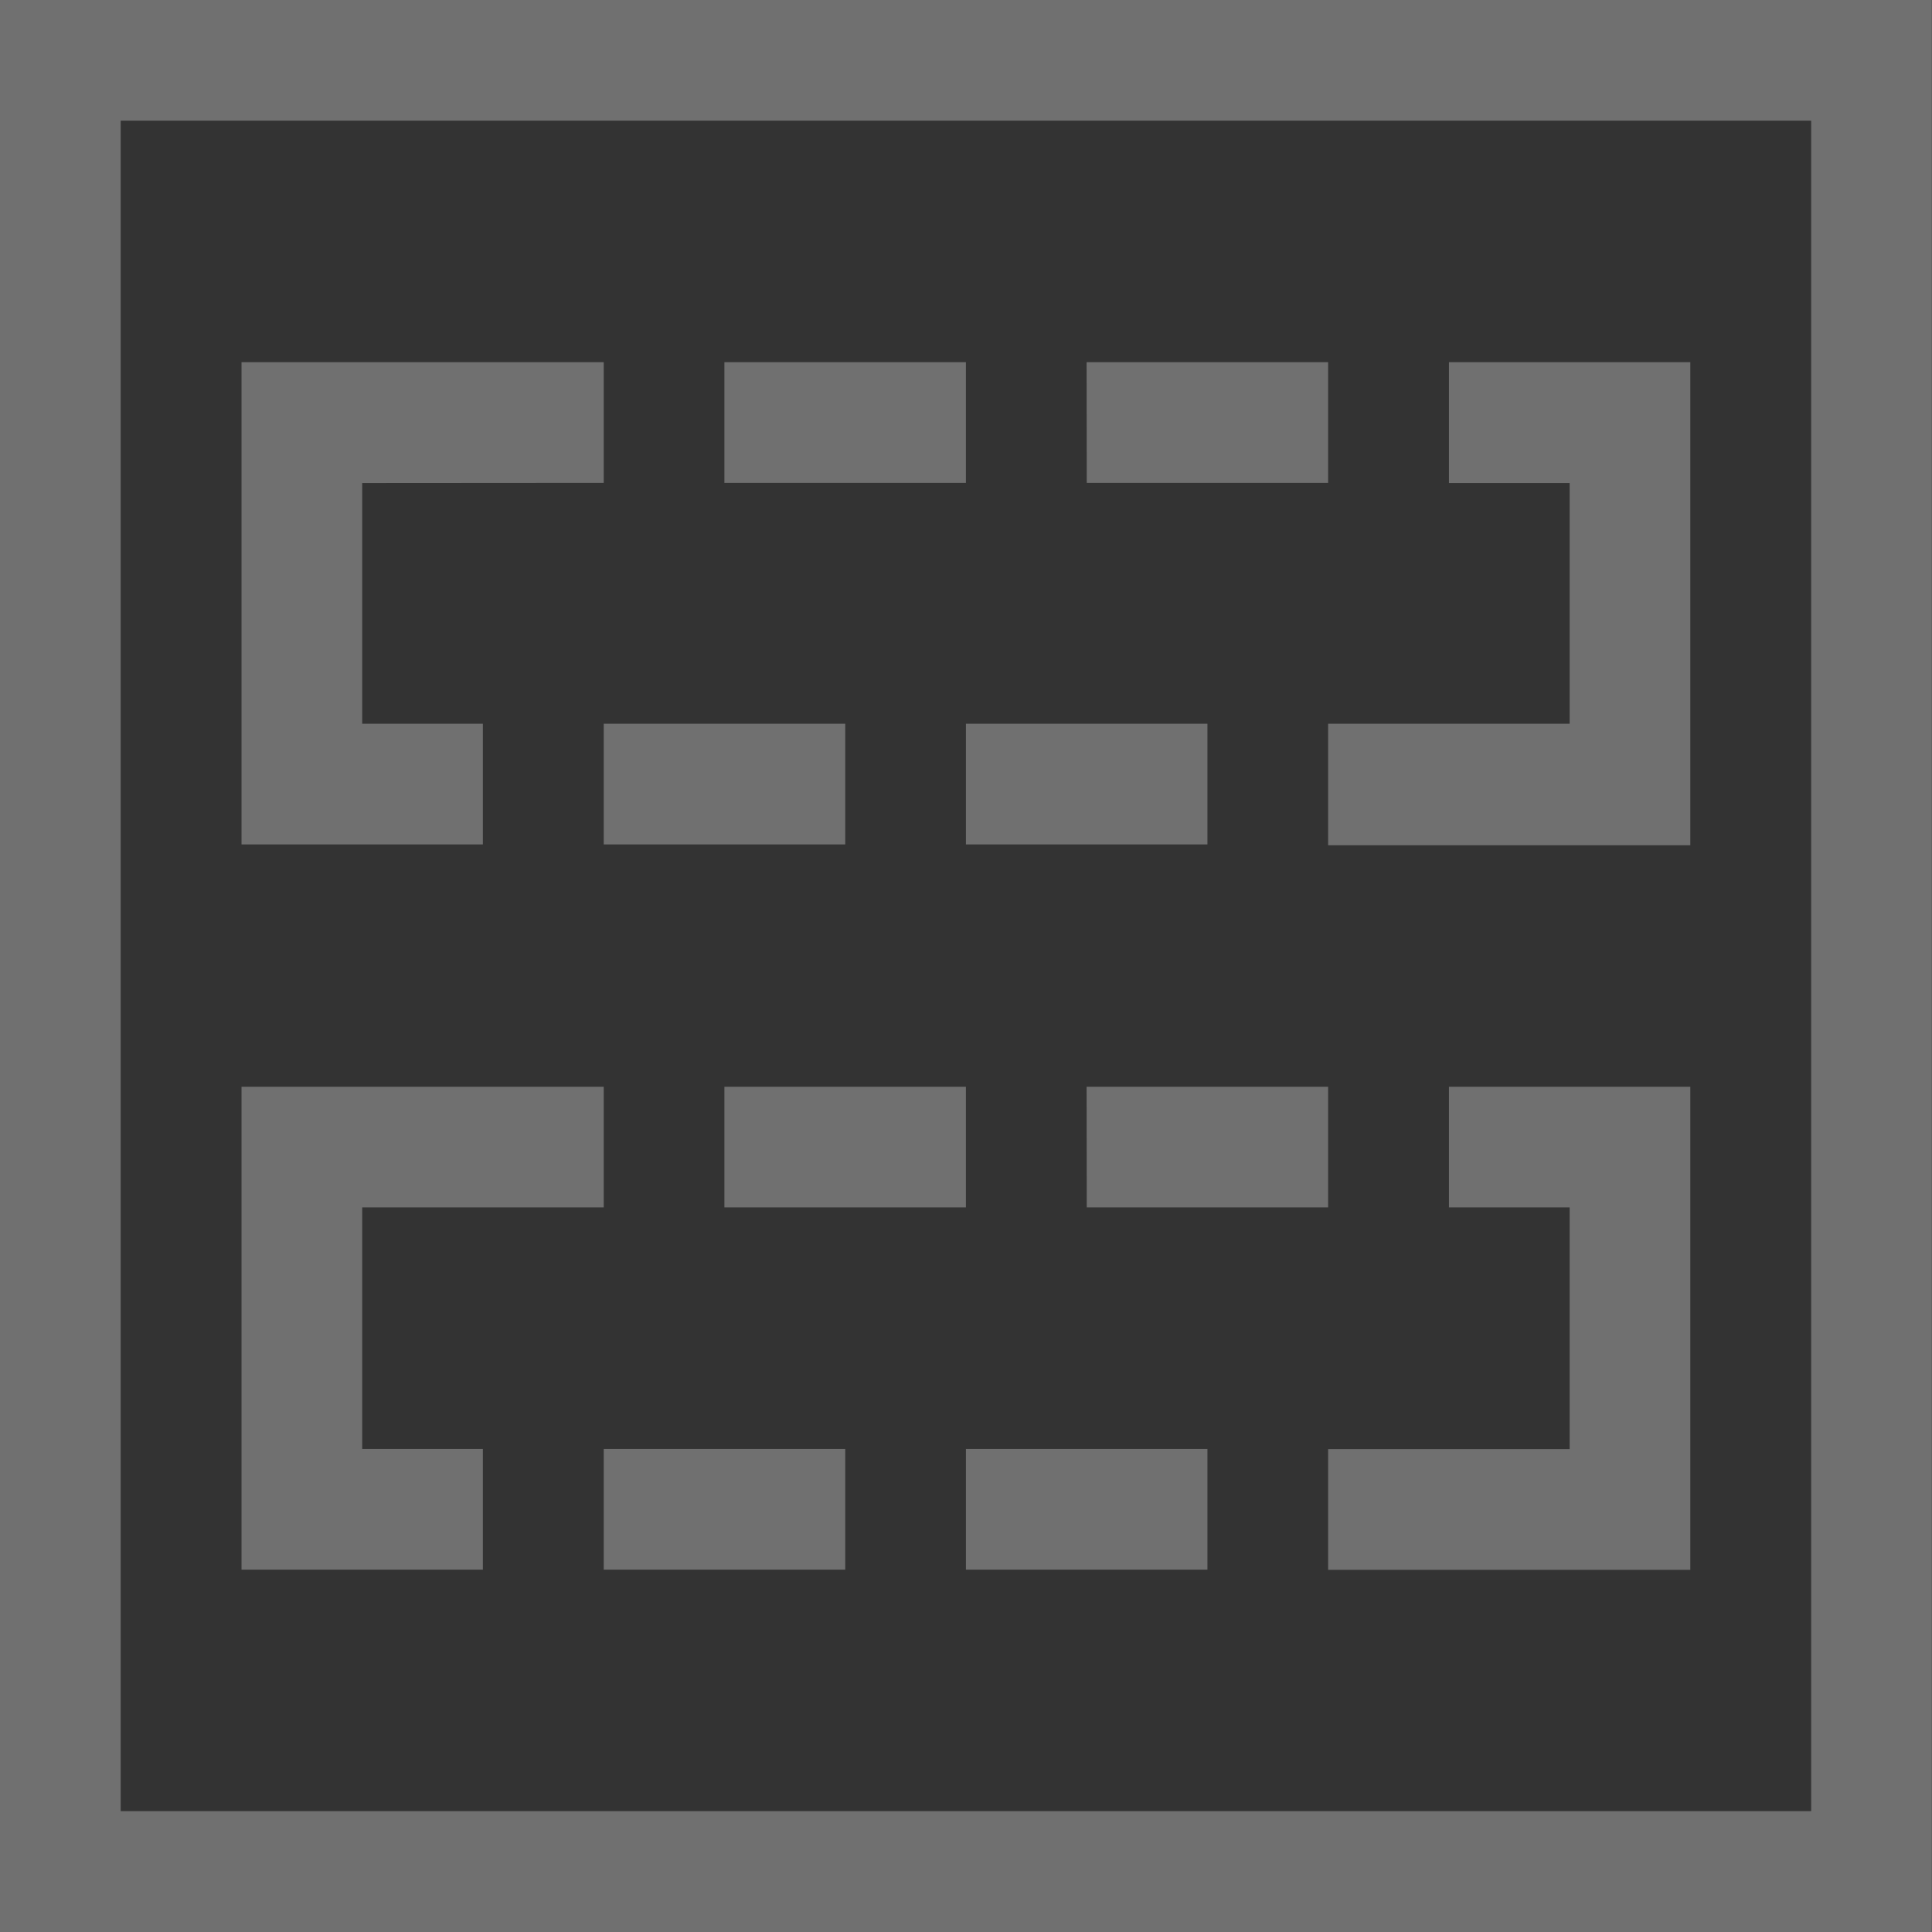 <svg xmlns="http://www.w3.org/2000/svg" width="11.671" height="11.671" viewBox="0 0 11.671 11.671">
  <rect x="0" y="0" width="11.671" height="11.671" fill="#333333" stroke="none"/>
  <defs>
    <style>
      .cls-1 {
        fill: rgba(255,255,255,0.3);
      }
    </style>
  </defs>
  <path id="Icon_metro-insert-template" data-name="Icon metro-insert-template" class="cls-1" d="M6.947,4.116H8.406v.729H6.947Zm2.188,0h1.459v.729H9.136Zm3.647,0V7.034H10.594V6.3h1.459V4.846h-.729V4.116ZM6.218,6.3H7.677v.729H6.218Zm2.188,0H9.865v.729H8.406ZM4.759,4.846V6.3h.729v.729H4.03V4.116H6.218v.729ZM6.947,8.493H8.406v.729H6.947Zm2.188,0h1.459v.729H9.136Zm3.647,0v2.918H10.594v-.729h1.459V9.222h-.729V8.493ZM6.218,10.681H7.677v.729H6.218Zm2.188,0H9.865v.729H8.406ZM4.759,9.222v1.459h.729v.729H4.03V8.493H6.218v.729Zm8.753-6.565H3.3V12.869H13.512V2.657Zm.729-.729V13.6H2.571V1.928H14.242Z" transform="translate(-2.571 -1.928)"/>
</svg>
